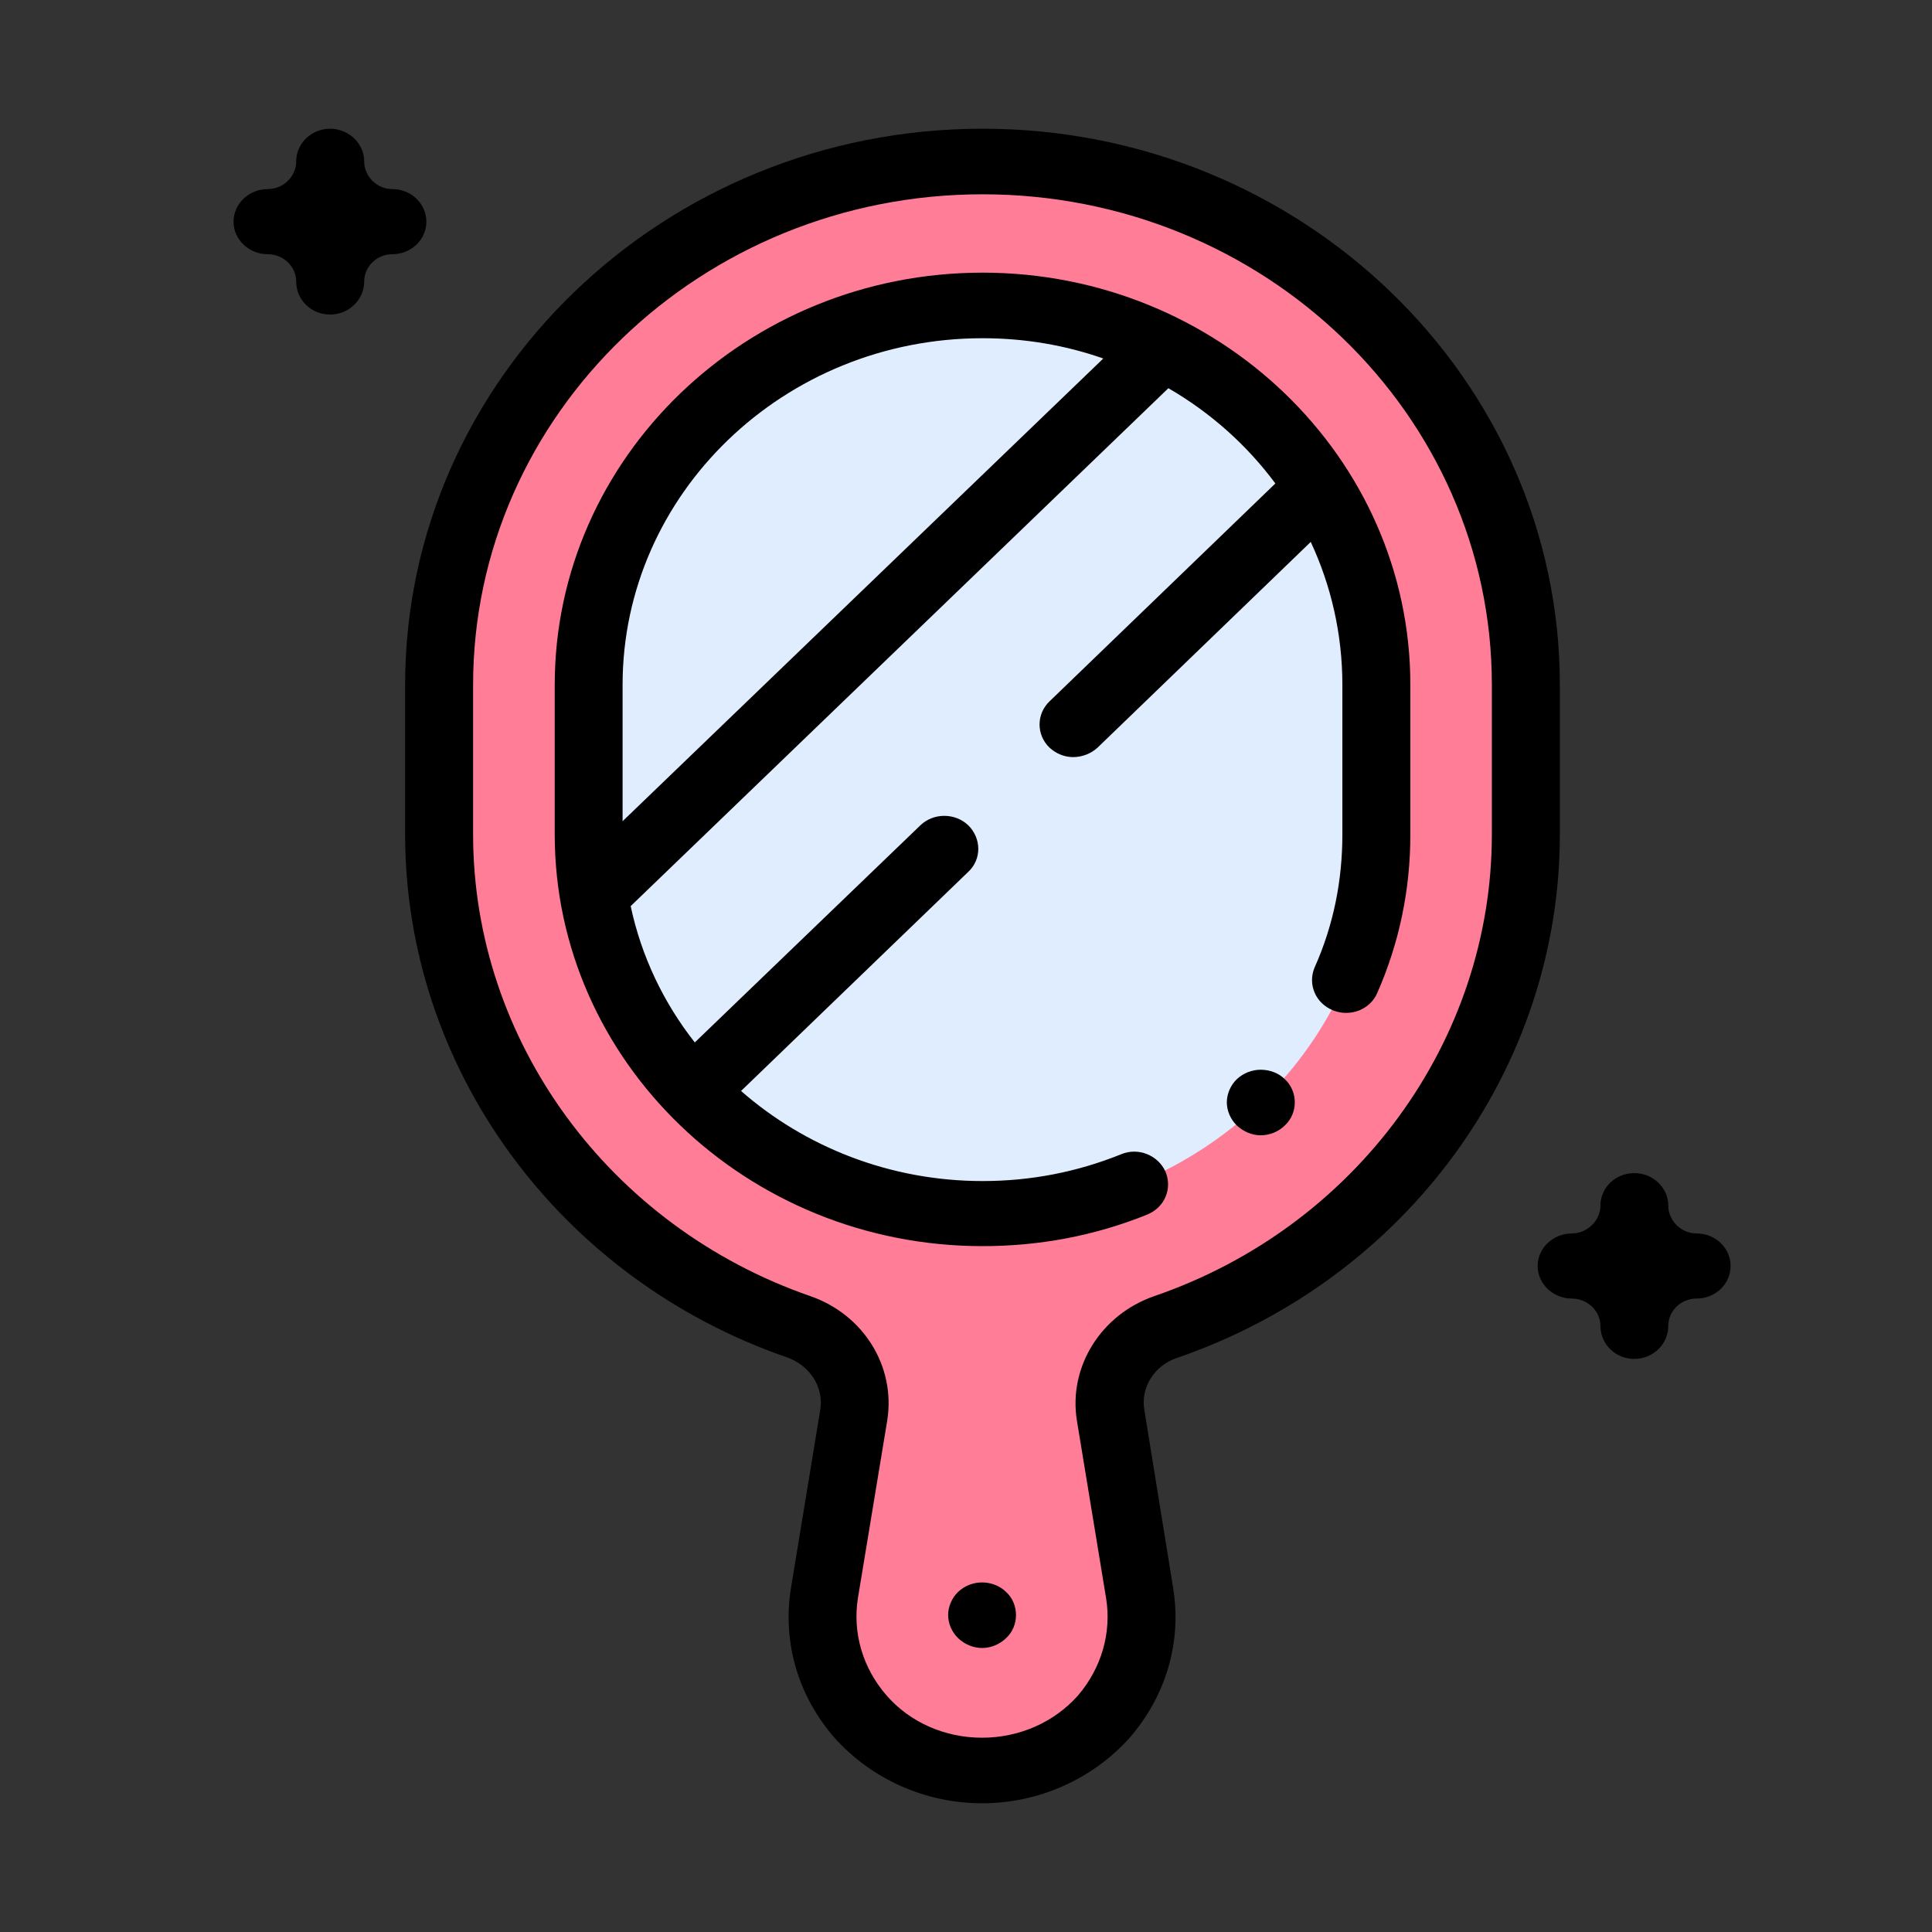 <?xml version="1.0" encoding="UTF-8"?>
<svg xmlns="http://www.w3.org/2000/svg" width="16pt" height="16pt" viewBox="0 0 16 16" version="1.1">
    <rect x="0" y="0" width="16" height="16" fill="#333333" stroke="none"/>
    <g id="surface1">
        <path style=" stroke:none;fill-rule:nonzero;fill:rgb(100%,49.02%,59.216%);fill-opacity:1;"
              d="M 8.137 1.336 C 5.652 1.336 3.637 3.277 3.637 5.672 L 3.637 6.91 C 3.637 8.789 4.879 10.387 6.617 10.988 C 6.93 11.098 7.121 11.402 7.07 11.719 L 6.828 13.191 C 6.699 13.965 7.32 14.664 8.133 14.664 C 8.945 14.664 9.566 13.965 9.441 13.191 L 9.199 11.719 C 9.145 11.402 9.34 11.098 9.652 10.988 C 11.391 10.391 12.637 8.789 12.637 6.91 L 12.637 5.672 C 12.637 3.277 10.621 1.336 8.137 1.336 Z M 8.137 1.336 "/>
        <path style=" stroke:none;fill-rule:nonzero;fill:rgb(87.451%,92.941%,100%);fill-opacity:1;"
              d="M 8.137 2.527 C 6.34 2.527 4.875 3.938 4.875 5.672 L 4.875 6.91 C 4.875 8.641 6.34 10.051 8.137 10.051 C 9.938 10.051 11.398 8.641 11.398 6.91 L 11.398 5.672 C 11.398 3.938 9.938 2.527 8.137 2.527 Z M 8.137 2.527 "/>
        <path style=" stroke:none;fill-rule:nonzero;fill:rgb(0%,0%,0%);fill-opacity:1;"
              d="M 10.441 8.859 C 10.367 8.859 10.297 8.887 10.242 8.938 C 10.191 8.988 10.16 9.059 10.16 9.129 C 10.16 9.199 10.191 9.27 10.242 9.32 C 10.297 9.371 10.367 9.402 10.441 9.402 C 10.516 9.402 10.59 9.371 10.641 9.32 C 10.695 9.27 10.723 9.199 10.723 9.129 C 10.723 9.059 10.695 8.988 10.641 8.938 C 10.59 8.887 10.516 8.859 10.441 8.859 Z M 10.441 8.859 "/>
        <path style=" stroke:none;fill-rule:nonzero;fill:rgb(0%,0%,0%);fill-opacity:1;"
              d="M 8.137 2.258 C 6.184 2.258 4.594 3.789 4.594 5.672 L 4.594 6.91 C 4.594 8.789 6.184 10.32 8.137 10.32 C 8.609 10.32 9.066 10.234 9.5 10.059 C 9.645 10 9.711 9.844 9.652 9.703 C 9.59 9.566 9.426 9.5 9.285 9.559 C 8.918 9.707 8.535 9.781 8.137 9.781 C 7.367 9.781 6.664 9.496 6.137 9.035 L 8.02 7.219 C 8.129 7.117 8.129 6.945 8.02 6.836 C 7.91 6.73 7.73 6.73 7.621 6.836 L 5.754 8.633 C 5.496 8.305 5.312 7.922 5.223 7.504 L 9.676 3.215 C 10.027 3.418 10.328 3.688 10.562 4.004 L 8.691 5.809 C 8.582 5.914 8.582 6.086 8.691 6.191 C 8.746 6.242 8.816 6.27 8.887 6.27 C 8.961 6.27 9.035 6.242 9.09 6.191 L 10.855 4.488 C 11.023 4.848 11.117 5.25 11.117 5.672 L 11.117 6.91 C 11.117 7.293 11.043 7.664 10.887 8.012 C 10.828 8.152 10.895 8.309 11.039 8.367 C 11.184 8.426 11.348 8.359 11.406 8.223 C 11.59 7.805 11.68 7.363 11.68 6.91 L 11.68 5.672 C 11.68 3.789 10.09 2.258 8.137 2.258 Z M 5.156 6.801 L 5.156 5.672 C 5.156 4.09 6.492 2.801 8.137 2.801 C 8.488 2.801 8.824 2.859 9.137 2.969 Z M 5.156 6.801 "/>
        <path style=" stroke:none;fill-rule:nonzero;fill:rgb(0%,0%,0%);fill-opacity:1;"
              d="M 12.918 5.672 C 12.918 3.133 10.773 1.066 8.137 1.066 C 5.5 1.066 3.355 3.133 3.355 5.672 L 3.355 6.91 C 3.355 8.848 4.629 10.59 6.52 11.242 C 6.707 11.309 6.824 11.488 6.793 11.676 L 6.551 13.148 C 6.477 13.598 6.609 14.047 6.914 14.395 C 7.219 14.734 7.664 14.934 8.133 14.934 C 8.602 14.934 9.047 14.734 9.352 14.395 C 9.656 14.047 9.789 13.598 9.715 13.148 L 9.477 11.676 C 9.445 11.492 9.559 11.309 9.746 11.246 C 11.645 10.594 12.918 8.852 12.918 6.91 Z M 12.355 6.91 C 12.355 8.621 11.23 10.16 9.559 10.734 C 9.117 10.887 8.848 11.32 8.918 11.762 L 9.16 13.234 C 9.207 13.523 9.121 13.816 8.926 14.043 C 8.727 14.266 8.438 14.391 8.133 14.391 C 7.828 14.391 7.539 14.266 7.344 14.043 C 7.145 13.816 7.059 13.523 7.105 13.234 L 7.348 11.762 C 7.418 11.316 7.152 10.887 6.711 10.734 C 5.043 10.156 3.918 8.617 3.918 6.91 L 3.918 5.672 C 3.918 3.43 5.812 1.609 8.137 1.609 C 10.465 1.609 12.355 3.43 12.355 5.672 Z M 12.355 6.91 "/>
        <path style=" stroke:none;fill-rule:nonzero;fill:rgb(0%,0%,0%);fill-opacity:1;"
              d="M 8.133 13.105 C 8.059 13.105 7.988 13.133 7.934 13.184 C 7.883 13.234 7.852 13.305 7.852 13.375 C 7.852 13.445 7.883 13.516 7.934 13.566 C 7.988 13.617 8.059 13.648 8.133 13.648 C 8.207 13.648 8.281 13.617 8.332 13.566 C 8.387 13.516 8.414 13.445 8.414 13.375 C 8.414 13.305 8.387 13.234 8.332 13.184 C 8.281 13.133 8.207 13.105 8.133 13.105 Z M 8.133 13.105 "/>
        <path style=" stroke:none;fill-rule:nonzero;fill:rgb(0%,0%,0%);fill-opacity:1;"
              d="M 14.051 10.215 C 13.922 10.215 13.816 10.109 13.816 9.984 C 13.816 9.836 13.688 9.715 13.535 9.715 C 13.379 9.715 13.254 9.836 13.254 9.984 C 13.254 10.109 13.145 10.215 13.016 10.215 C 12.863 10.215 12.734 10.336 12.734 10.484 C 12.734 10.633 12.863 10.754 13.016 10.754 C 13.145 10.754 13.254 10.855 13.254 10.98 C 13.254 11.133 13.379 11.254 13.535 11.254 C 13.688 11.254 13.816 11.133 13.816 10.98 C 13.816 10.855 13.922 10.754 14.051 10.754 C 14.207 10.754 14.332 10.633 14.332 10.484 C 14.332 10.336 14.207 10.215 14.051 10.215 Z M 14.051 10.215 "/>
        <path style=" stroke:none;fill-rule:nonzero;fill:rgb(0%,0%,0%);fill-opacity:1;"
              d="M 3.531 1.836 C 3.531 1.688 3.406 1.566 3.25 1.566 C 3.121 1.566 3.016 1.461 3.016 1.336 C 3.016 1.188 2.887 1.066 2.734 1.066 C 2.578 1.066 2.453 1.188 2.453 1.336 C 2.453 1.461 2.348 1.566 2.215 1.566 C 2.062 1.566 1.934 1.688 1.934 1.836 C 1.934 1.984 2.062 2.105 2.215 2.105 C 2.348 2.105 2.453 2.207 2.453 2.332 C 2.453 2.484 2.578 2.605 2.734 2.605 C 2.887 2.605 3.016 2.484 3.016 2.332 C 3.016 2.207 3.121 2.105 3.25 2.105 C 3.406 2.105 3.531 1.984 3.531 1.836 Z M 3.531 1.836 "/>
    </g>
</svg>
